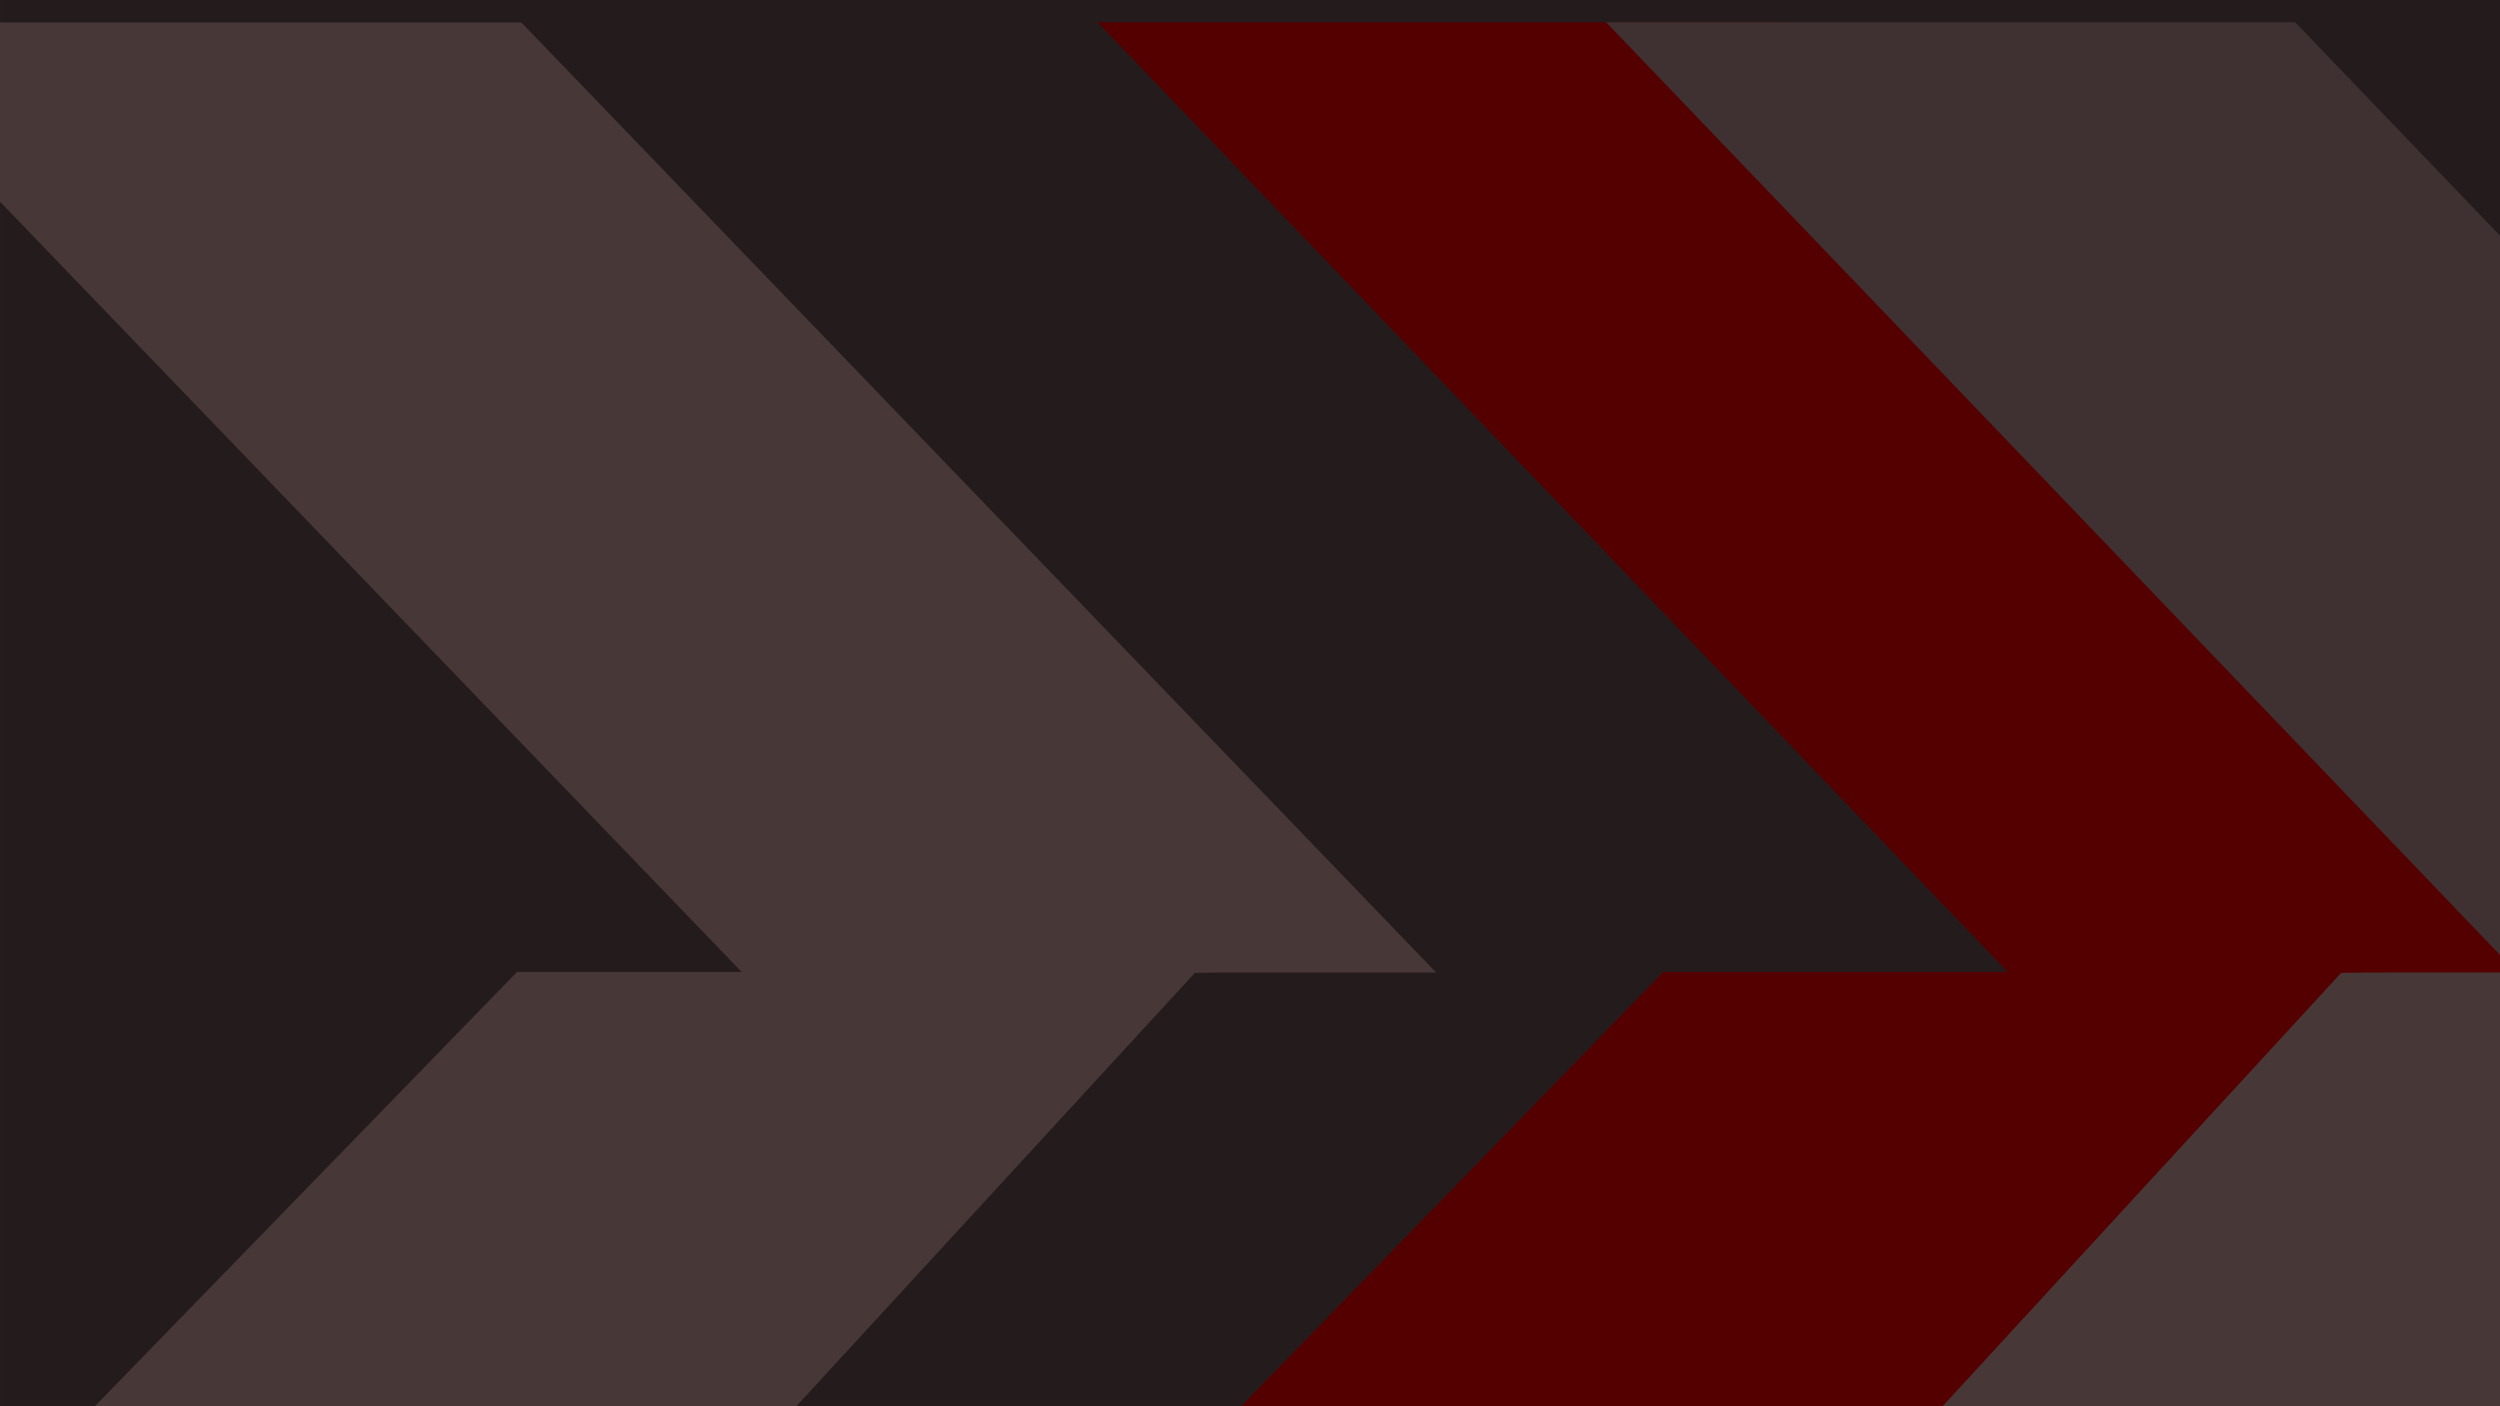 <?xml version="1.0" encoding="UTF-8"?>
<svg width="2560" height="1440" version="1.1" viewBox="0 0 677.33 381" xmlns="http://www.w3.org/2000/svg" xmlns:cc="http://creativecommons.org/ns#" xmlns:dc="http://purl.org/dc/elements/1.1/" xmlns:rdf="http://www.w3.org/1999/02/22-rdf-syntax-ns#">
 <defs>
  <filter id="filter948-7-2" color-interpolation-filters="sRGB">
   <feFlood flood-color="rgb(0,0,0)" flood-opacity=".498" result="flood"/>
   <feComposite in="flood" in2="SourceGraphic" operator="in" result="composite1"/>
   <feGaussianBlur in="composite1" result="blur" stdDeviation="3"/>
   <feOffset dx="6" dy="6" result="offset"/>
   <feComposite in="SourceGraphic" in2="offset" result="composite2"/>
  </filter>
 </defs>
 <path d="m0 9.375e-7h677.33v381h-677.33z" fill="#241c1c" stroke-width="1.06"/>
 <g fill="#483737" stroke-width="1.297">
  <path d="m13.87 381 120.22-123.68h190.53l0.086-0.051-0.049 0.051h0.167l-7.065 0.228-113.54 123.46z" filter="url(#filter948-7-2)"/>
  <path d="m-52.799 0.051 0.049 0.051h-0.167l0.386 0.228 247.63 257.17h187.97l0.086 0.051-0.049-0.051h0.167l-0.386-0.228-247.63-257.17h-187.97z" filter="url(#filter948-7-2)"/>
  <path d="m505.09 381 120.22-123.68h190.53l0.086-0.051-0.049 0.051h0.167l-7.065 0.228-113.54 123.46z" filter="url(#filter948-7-2)"/>
 </g>
 <g stroke-width="1.297">
  <path d="m324.43 381 120.22-123.68h190.53l0.086-0.051-0.049 0.051h0.167l-7.065 0.228-113.54 123.46z" fill="#500" filter="url(#filter948-7-2)"/>
  <path d="m291.32 2.0492e-4 0.049 0.051h-0.333l0.553 0.228 246.56 257.26 189.04-0.102 0.086 0.051-0.049-0.051h0.167l-2.236 0.102-247.11-257.5h-186.63z" fill="#500" filter="url(#filter948-7-2)"/>
  <path d="m429.12 6.0938e-5 0.049 0.051h-0.333l0.553 0.228 246.56 257.26 189.04-0.102 0.086 0.051-0.049-0.051h0.167l-2.236 0.102-247.11-257.5h-186.63z" fill="#3f3131" filter="url(#filter948-7-2)"/>
 </g>
</svg>
